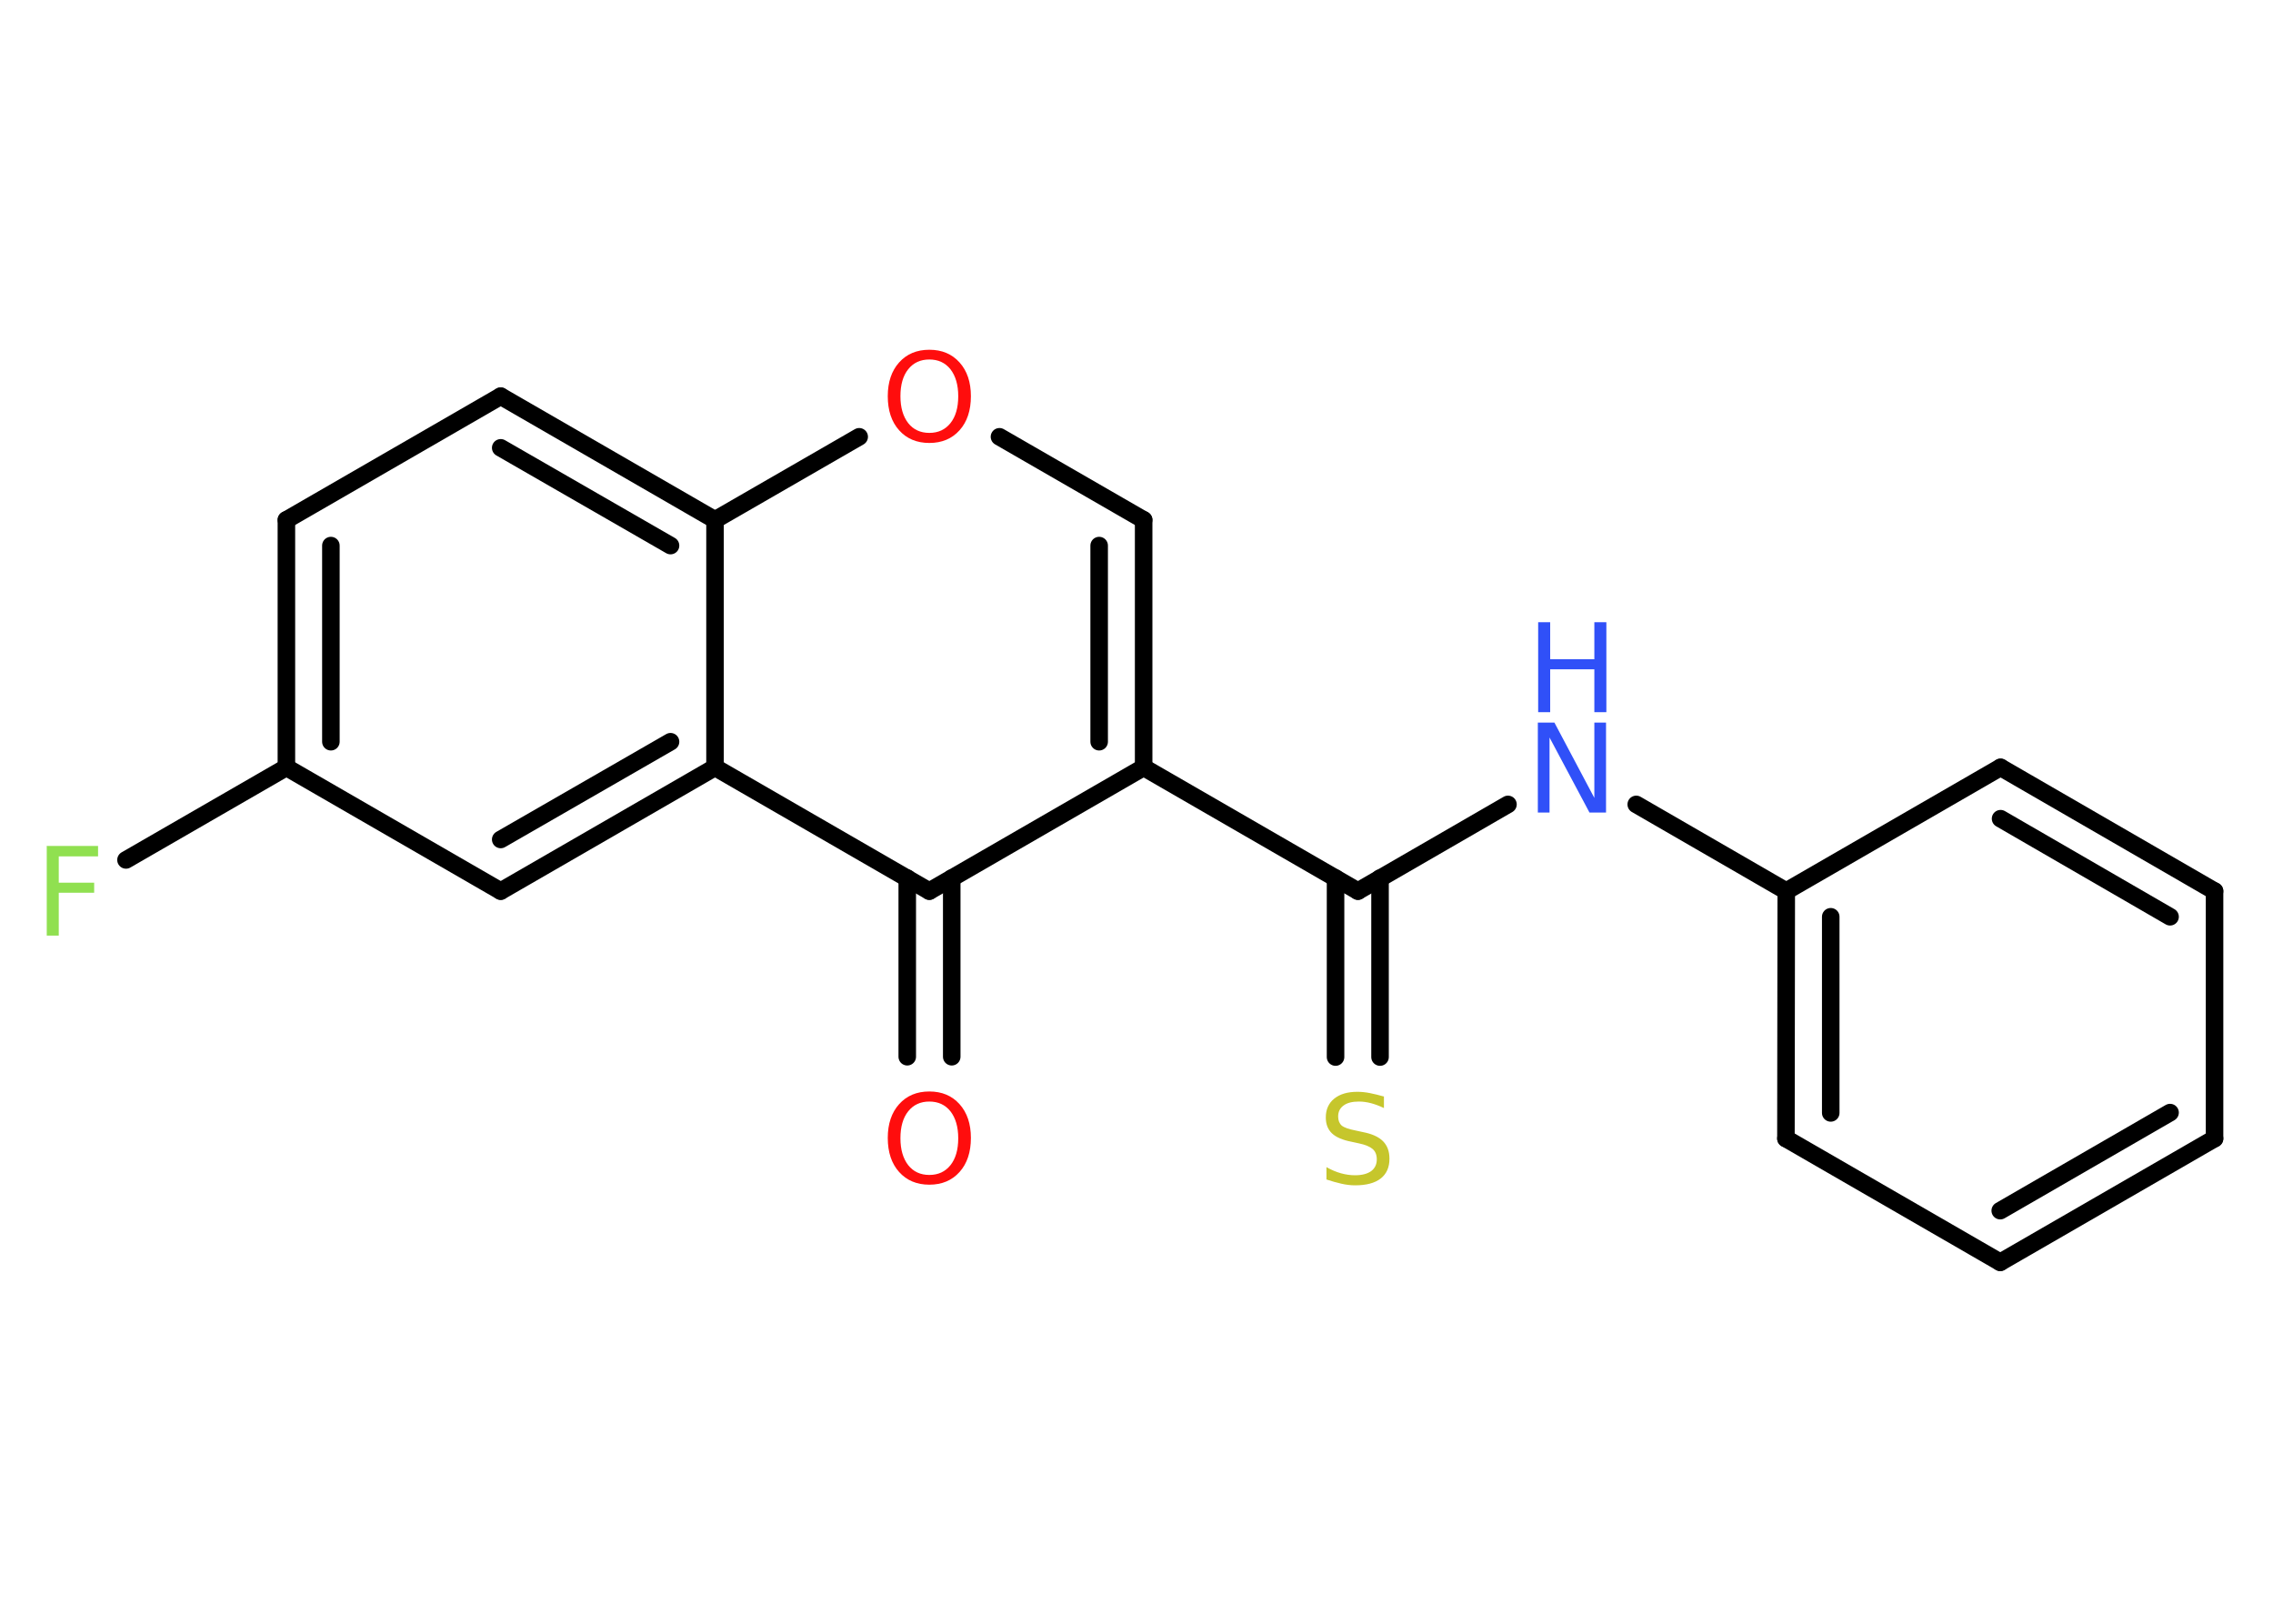 <?xml version='1.0' encoding='UTF-8'?>
<!DOCTYPE svg PUBLIC "-//W3C//DTD SVG 1.1//EN" "http://www.w3.org/Graphics/SVG/1.1/DTD/svg11.dtd">
<svg version='1.2' xmlns='http://www.w3.org/2000/svg' xmlns:xlink='http://www.w3.org/1999/xlink' width='70.0mm' height='50.0mm' viewBox='0 0 70.0 50.0'>
  <desc>Generated by the Chemistry Development Kit (http://github.com/cdk)</desc>
  <g stroke-linecap='round' stroke-linejoin='round' stroke='#000000' stroke-width='.54' fill='#FF0D0D'>
    <rect x='.0' y='.0' width='70.0' height='50.0' fill='#FFFFFF' stroke='none'/>
    <g id='mol1' class='mol'>
      <g id='mol1bnd1' class='bond'>
        <line x1='27.94' y1='32.54' x2='27.94' y2='27.04'/>
        <line x1='29.31' y1='32.54' x2='29.31' y2='27.04'/>
      </g>
      <line id='mol1bnd2' class='bond' x1='28.62' y1='27.44' x2='35.22' y2='23.63'/>
      <line id='mol1bnd3' class='bond' x1='35.22' y1='23.63' x2='41.82' y2='27.44'/>
      <g id='mol1bnd4' class='bond'>
        <line x1='42.5' y1='27.04' x2='42.5' y2='32.55'/>
        <line x1='41.13' y1='27.04' x2='41.13' y2='32.55'/>
      </g>
      <line id='mol1bnd5' class='bond' x1='41.82' y1='27.44' x2='46.44' y2='24.77'/>
      <line id='mol1bnd6' class='bond' x1='50.39' y1='24.77' x2='55.01' y2='27.44'/>
      <g id='mol1bnd7' class='bond'>
        <line x1='55.01' y1='27.44' x2='55.0' y2='35.06'/>
        <line x1='56.38' y1='28.23' x2='56.38' y2='34.27'/>
      </g>
      <line id='mol1bnd8' class='bond' x1='55.0' y1='35.06' x2='61.6' y2='38.87'/>
      <g id='mol1bnd9' class='bond'>
        <line x1='61.6' y1='38.87' x2='68.2' y2='35.06'/>
        <line x1='61.6' y1='37.28' x2='66.83' y2='34.26'/>
      </g>
      <line id='mol1bnd10' class='bond' x1='68.2' y1='35.06' x2='68.2' y2='27.44'/>
      <g id='mol1bnd11' class='bond'>
        <line x1='68.2' y1='27.44' x2='61.61' y2='23.63'/>
        <line x1='66.83' y1='28.23' x2='61.61' y2='25.21'/>
      </g>
      <line id='mol1bnd12' class='bond' x1='55.01' y1='27.44' x2='61.61' y2='23.63'/>
      <g id='mol1bnd13' class='bond'>
        <line x1='35.22' y1='23.63' x2='35.22' y2='16.01'/>
        <line x1='33.85' y1='22.84' x2='33.85' y2='16.8'/>
      </g>
      <line id='mol1bnd14' class='bond' x1='35.22' y1='16.01' x2='30.78' y2='13.45'/>
      <line id='mol1bnd15' class='bond' x1='26.46' y1='13.45' x2='22.02' y2='16.01'/>
      <g id='mol1bnd16' class='bond'>
        <line x1='22.02' y1='16.01' x2='15.42' y2='12.2'/>
        <line x1='20.65' y1='16.8' x2='15.42' y2='13.79'/>
      </g>
      <line id='mol1bnd17' class='bond' x1='15.42' y1='12.2' x2='8.82' y2='16.01'/>
      <g id='mol1bnd18' class='bond'>
        <line x1='8.82' y1='16.01' x2='8.82' y2='23.63'/>
        <line x1='10.19' y1='16.8' x2='10.19' y2='22.84'/>
      </g>
      <line id='mol1bnd19' class='bond' x1='8.82' y1='23.63' x2='3.88' y2='26.48'/>
      <line id='mol1bnd20' class='bond' x1='8.82' y1='23.63' x2='15.42' y2='27.44'/>
      <g id='mol1bnd21' class='bond'>
        <line x1='15.42' y1='27.44' x2='22.02' y2='23.63'/>
        <line x1='15.42' y1='25.85' x2='20.65' y2='22.84'/>
      </g>
      <line id='mol1bnd22' class='bond' x1='28.62' y1='27.44' x2='22.02' y2='23.63'/>
      <line id='mol1bnd23' class='bond' x1='22.02' y1='16.01' x2='22.02' y2='23.63'/>
      <path id='mol1atm1' class='atom' d='M28.62 33.92q-.41 .0 -.65 .3q-.24 .3 -.24 .83q.0 .52 .24 .83q.24 .3 .65 .3q.41 .0 .65 -.3q.24 -.3 .24 -.83q.0 -.52 -.24 -.83q-.24 -.3 -.65 -.3zM28.62 33.61q.58 .0 .93 .39q.35 .39 .35 1.04q.0 .66 -.35 1.05q-.35 .39 -.93 .39q-.58 .0 -.93 -.39q-.35 -.39 -.35 -1.05q.0 -.65 .35 -1.04q.35 -.39 .93 -.39z' stroke='none'/>
      <path id='mol1atm5' class='atom' d='M42.62 33.76v.36q-.21 -.1 -.4 -.15q-.19 -.05 -.37 -.05q-.31 .0 -.47 .12q-.17 .12 -.17 .34q.0 .18 .11 .28q.11 .09 .42 .15l.23 .05q.42 .08 .62 .28q.2 .2 .2 .54q.0 .4 -.27 .61q-.27 .21 -.79 .21q-.2 .0 -.42 -.05q-.22 -.05 -.46 -.13v-.38q.23 .13 .45 .19q.22 .06 .43 .06q.32 .0 .5 -.13q.17 -.13 .17 -.36q.0 -.21 -.13 -.32q-.13 -.11 -.41 -.17l-.23 -.05q-.42 -.08 -.61 -.26q-.19 -.18 -.19 -.49q.0 -.37 .26 -.58q.26 -.21 .71 -.21q.19 .0 .39 .04q.2 .04 .41 .1z' stroke='none' fill='#C6C62C'/>
      <g id='mol1atm6' class='atom'>
        <path d='M47.37 22.25h.5l1.23 2.32v-2.32h.36v2.77h-.51l-1.23 -2.31v2.31h-.36v-2.77z' stroke='none' fill='#3050F8'/>
        <path d='M47.37 19.16h.37v1.14h1.36v-1.14h.37v2.77h-.37v-1.32h-1.36v1.32h-.37v-2.77z' stroke='none' fill='#3050F8'/>
      </g>
      <path id='mol1atm14' class='atom' d='M28.62 11.07q-.41 .0 -.65 .3q-.24 .3 -.24 .83q.0 .52 .24 .83q.24 .3 .65 .3q.41 .0 .65 -.3q.24 -.3 .24 -.83q.0 -.52 -.24 -.83q-.24 -.3 -.65 -.3zM28.62 10.77q.58 .0 .93 .39q.35 .39 .35 1.04q.0 .66 -.35 1.05q-.35 .39 -.93 .39q-.58 .0 -.93 -.39q-.35 -.39 -.35 -1.05q.0 -.65 .35 -1.04q.35 -.39 .93 -.39z' stroke='none'/>
      <path id='mol1atm19' class='atom' d='M1.43 26.05h1.59v.32h-1.21v.81h1.09v.31h-1.09v1.32h-.37v-2.77z' stroke='none' fill='#90E050'/>
    </g>
  </g>
</svg>
